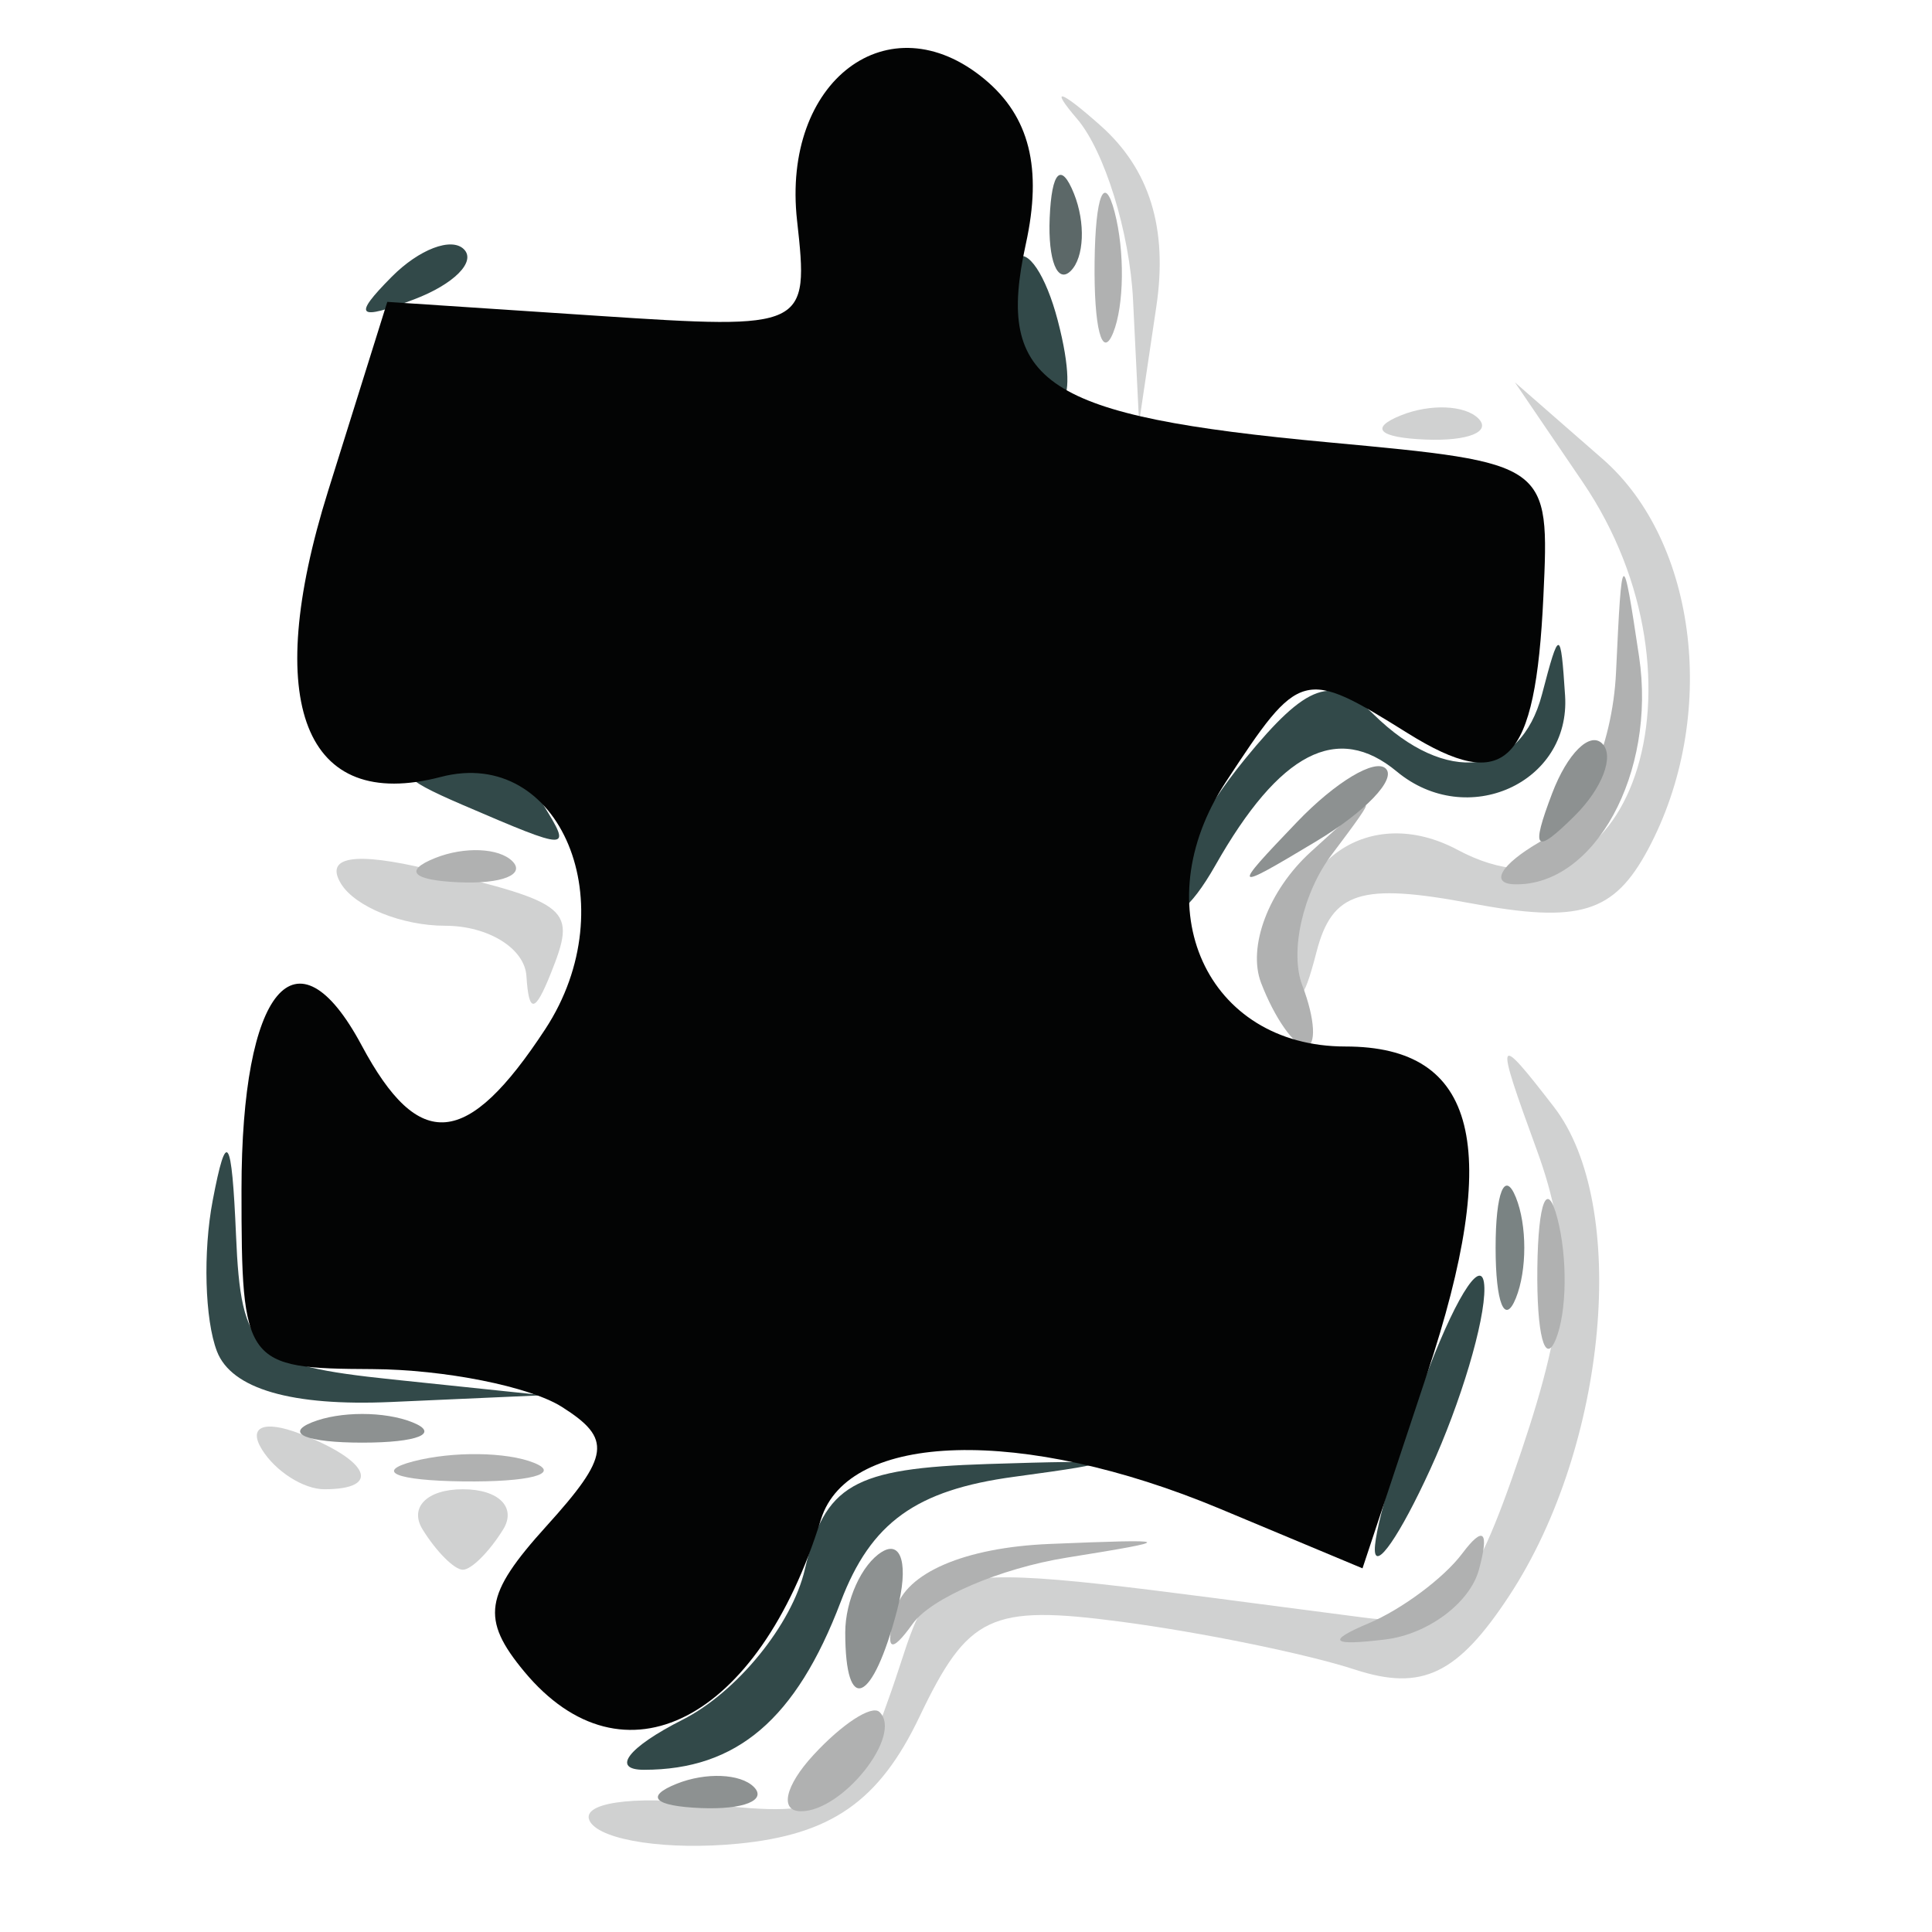 <?xml version="1.0" encoding="UTF-8" standalone="no"?>
<!-- Created with Inkscape (http://www.inkscape.org/) -->
<svg
   xmlns:svg="http://www.w3.org/2000/svg"
   xmlns="http://www.w3.org/2000/svg"
   version="1.0"
   width="48"
   height="48"
   id="svg7153">
  <defs
     id="defs7156" />
  <g
     id="g7164">
    <path
       d="M 14.664,45.265 C 14.376,44.799 15.69,44.599 17.583,44.82 C 20.702,45.184 21.132,44.92 22.143,42.021 C 23.355,38.544 22.36,38.699 33.899,40.19 C 35.942,40.454 36.519,39.842 37.796,36.059 C 38.969,32.582 39.052,30.953 38.177,28.559 C 37.132,25.696 37.159,25.628 38.606,27.5 C 40.484,29.929 39.941,35.915 37.505,39.633 C 36.217,41.598 35.33,42.025 33.665,41.481 C 32.474,41.092 29.858,40.556 27.85,40.291 C 24.609,39.863 24.049,40.127 22.843,42.655 C 21.845,44.748 20.654,45.581 18.337,45.806 C 16.605,45.975 14.952,45.731 14.664,45.265 z M 10.5,38 C 10.16,37.45 10.61,37 11.5,37 C 12.39,37 12.84,37.45 12.5,38 C 12.16,38.55 11.71,39 11.5,39 C 11.29,39 10.84,38.55 10.5,38 z M 6.507,36.011 C 6.157,35.445 6.558,35.277 7.448,35.618 C 9.18,36.283 9.497,37 8.059,37 C 7.541,37 6.843,36.555 6.507,36.011 z M 13.079,24.25 C 13.036,23.562 12.127,23 11.059,23 C 9.991,23 8.829,22.532 8.475,21.96 C 8.054,21.278 8.808,21.154 10.666,21.601 C 14.186,22.446 14.33,22.57 13.683,24.188 C 13.29,25.17 13.138,25.186 13.079,24.25 z M 32.116,23.95 C 31.925,21.399 34.029,19.945 36.217,21.116 C 40.479,23.397 42.679,16.914 39.319,11.973 L 37.638,9.5 L 39.819,11.405 C 42.186,13.473 42.693,17.836 40.946,21.101 C 40.096,22.689 39.242,22.948 36.537,22.441 C 33.804,21.928 33.095,22.153 32.707,23.656 C 32.369,24.97 32.199,25.054 32.116,23.95 z M 34.812,10.317 C 35.534,10.028 36.397,10.064 36.729,10.396 C 37.061,10.728 36.471,10.964 35.417,10.921 C 34.252,10.873 34.015,10.636 34.812,10.317 z M 28.15,7.45 C 28.067,5.772 27.441,3.748 26.757,2.95 C 26.072,2.15 26.332,2.224 27.337,3.115 C 28.563,4.202 29.018,5.673 28.729,7.615 L 28.3,10.5 L 28.15,7.45 z"
       id="path7178"
       style="fill:#d0d1d1" />
    <path
       d="M 20.211,43.601 C 20.92,42.831 21.658,42.351 21.85,42.534 C 22.443,43.098 20.94,45 19.902,45 C 19.362,45 19.501,44.37 20.211,43.601 z M 22.251,40 C 22.499,39.077 23.97,38.446 26.077,38.359 C 29.213,38.23 29.249,38.259 26.503,38.699 C 24.855,38.964 23.133,39.702 22.677,40.34 C 22.117,41.123 21.979,41.013 22.251,40 z M 34,40.332 C 34.825,39.985 35.872,39.205 36.326,38.6 C 36.857,37.893 37.006,38.035 36.743,39 C 36.518,39.825 35.472,40.605 34.417,40.732 C 33.07,40.896 32.946,40.777 34,40.332 z M 10.269,36.307 C 11.242,36.053 12.592,36.07 13.269,36.344 C 13.946,36.618 13.15,36.825 11.5,36.805 C 9.85,36.785 9.296,36.561 10.269,36.307 z M 38.195,31.5 C 38.215,29.85 38.439,29.296 38.693,30.269 C 38.947,31.242 38.93,32.592 38.656,33.269 C 38.382,33.946 38.175,33.15 38.195,31.5 z M 31.332,24.422 C 30.988,23.525 31.517,22.123 32.558,21.172 C 34.278,19.602 34.311,19.606 33.083,21.237 C 32.364,22.193 32.037,23.655 32.357,24.487 C 32.676,25.319 32.712,26 32.437,26 C 32.162,26 31.665,25.29 31.332,24.422 z M 10.812,21.317 C 11.534,21.028 12.397,21.064 12.729,21.396 C 13.061,21.728 12.471,21.964 11.417,21.921 C 10.252,21.873 10.015,21.636 10.812,21.317 z M 38.25,20.92 C 39.273,20.324 40.062,18.571 40.15,16.7 C 40.295,13.591 40.312,13.58 40.722,16.31 C 41.157,19.205 39.616,22.023 37.628,21.97 C 37.007,21.953 37.288,21.481 38.25,20.92 z M 27.195,6.5 C 27.215,4.85 27.439,4.296 27.693,5.269 C 27.947,6.242 27.93,7.592 27.656,8.269 C 27.382,8.946 27.175,8.15 27.195,6.5 z"
       id="path7176"
       style="fill:#b0b1b1" />
    <path
       d="M 16.812,44.317 C 17.534,44.028 18.397,44.064 18.729,44.396 C 19.061,44.728 18.471,44.964 17.417,44.921 C 16.252,44.873 16.015,44.636 16.812,44.317 z M 21,40.559 C 21,39.766 21.408,38.866 21.907,38.558 C 22.405,38.249 22.578,38.898 22.29,39.999 C 21.679,42.334 21,42.629 21,40.559 z M 7.75,35.338 C 8.438,35.06 9.562,35.06 10.25,35.338 C 10.938,35.615 10.375,35.842 9,35.842 C 7.625,35.842 7.062,35.615 7.75,35.338 z M 32.226,20.421 C 33.176,19.43 34.168,18.834 34.431,19.097 C 34.694,19.36 33.917,20.171 32.705,20.9 C 30.598,22.165 30.577,22.143 32.226,20.421 z M 38.564,19.707 C 38.94,18.721 39.499,18.166 39.807,18.474 C 40.115,18.781 39.808,19.588 39.124,20.267 C 38.136,21.247 38.022,21.132 38.564,19.707 z"
       id="path7174"
       style="fill:#8d9191" />
    <path
       d="M 37.158,31 C 37.158,29.625 37.385,29.062 37.662,29.75 C 37.94,30.438 37.94,31.562 37.662,32.25 C 37.385,32.938 37.158,32.375 37.158,31 z"
       id="path7172"
       style="fill:#7a8383" />
    <path
       d="M 26.079,5.417 C 26.127,4.252 26.364,4.015 26.683,4.812 C 26.972,5.534 26.936,6.397 26.604,6.729 C 26.272,7.061 26.036,6.471 26.079,5.417 z"
       id="path7170"
       style="fill:#5c6868" />
    <path
       d="M 16.957,42.727 C 18.308,42.043 19.676,40.363 19.996,38.992 C 20.489,36.884 21.189,36.48 24.539,36.373 C 27.894,36.265 27.995,36.313 25.2,36.69 C 22.757,37.019 21.636,37.826 20.887,39.797 C 19.778,42.713 18.307,43.969 16,43.97 C 15.175,43.97 15.606,43.411 16.957,42.727 z M 34.157,38.5 C 34.154,37.95 34.759,35.925 35.5,34 C 36.241,32.075 36.862,31.175 36.879,32 C 36.896,32.825 36.292,34.85 35.536,36.5 C 34.781,38.15 34.16,39.05 34.157,38.5 z M 5.39,33.573 C 5.088,32.788 5.041,31.1 5.285,29.823 C 5.628,28.021 5.758,28.215 5.864,30.69 C 5.988,33.609 6.318,33.913 9.75,34.272 L 13.5,34.664 L 9.719,34.832 C 7.243,34.942 5.748,34.507 5.39,33.573 z M 29.03,22.361 C 29.014,21.734 29.868,20.159 30.929,18.861 C 32.477,16.967 33.109,16.747 34.129,17.75 C 35.929,19.52 37.775,19.299 38.311,17.25 C 38.739,15.61 38.775,15.612 38.884,17.281 C 39.025,19.453 36.448,20.617 34.704,19.169 C 33.227,17.943 31.791,18.686 30.195,21.5 C 29.571,22.6 29.047,22.987 29.03,22.361 z M 11.5,20 C 9.87,19.299 9.812,19.128 11.191,19.07 C 12.121,19.032 13.16,19.45 13.5,20 C 14.211,21.15 14.176,21.15 11.5,20 z M 25.345,8.457 C 25.019,7.608 24.976,6.69 25.249,6.417 C 25.523,6.144 25.986,6.839 26.279,7.96 C 26.903,10.343 26.21,10.711 25.345,8.457 z M 9.733,6.876 C 10.412,6.192 11.219,5.885 11.526,6.193 C 11.834,6.501 11.279,7.06 10.293,7.436 C 8.868,7.978 8.753,7.864 9.733,6.876 z"
       id="path7168"
       style="fill:#324949" />
    <path
       d="M 13.024,41.529 C 11.94,40.222 12.03,39.624 13.572,37.92 C 15.155,36.171 15.211,35.745 13.96,34.954 C 13.157,34.446 11.037,34.024 9.25,34.015 C 6.074,34 6,33.9 6,29.559 C 6,24.561 7.357,22.93 8.985,25.972 C 10.411,28.637 11.606,28.531 13.548,25.567 C 15.568,22.485 13.926,18.525 10.951,19.303 C 7.565,20.188 6.498,17.483 8.15,12.203 L 9.622,7.5 L 14.864,7.847 C 20.044,8.189 20.102,8.161 19.803,5.482 C 19.415,2.006 22.082,-0.007 24.461,1.967 C 25.58,2.896 25.9,4.177 25.486,6.064 C 24.724,9.532 25.949,10.335 33,10.989 C 38.5,11.5 38.5,11.5 38.345,14.822 C 38.149,19.002 37.414,19.74 34.968,18.212 C 32.384,16.599 32.293,16.623 30.452,19.433 C 28.411,22.548 29.975,26 33.428,26 C 36.709,26 37.33,28.492 35.454,34.138 L 33.851,38.965 L 30.303,37.482 C 25.419,35.442 21.073,35.559 20.396,37.75 C 18.847,42.763 15.481,44.489 13.024,41.529 z"
       id="path7166"
       style="fill:#030404" />
  </g>
</svg>

